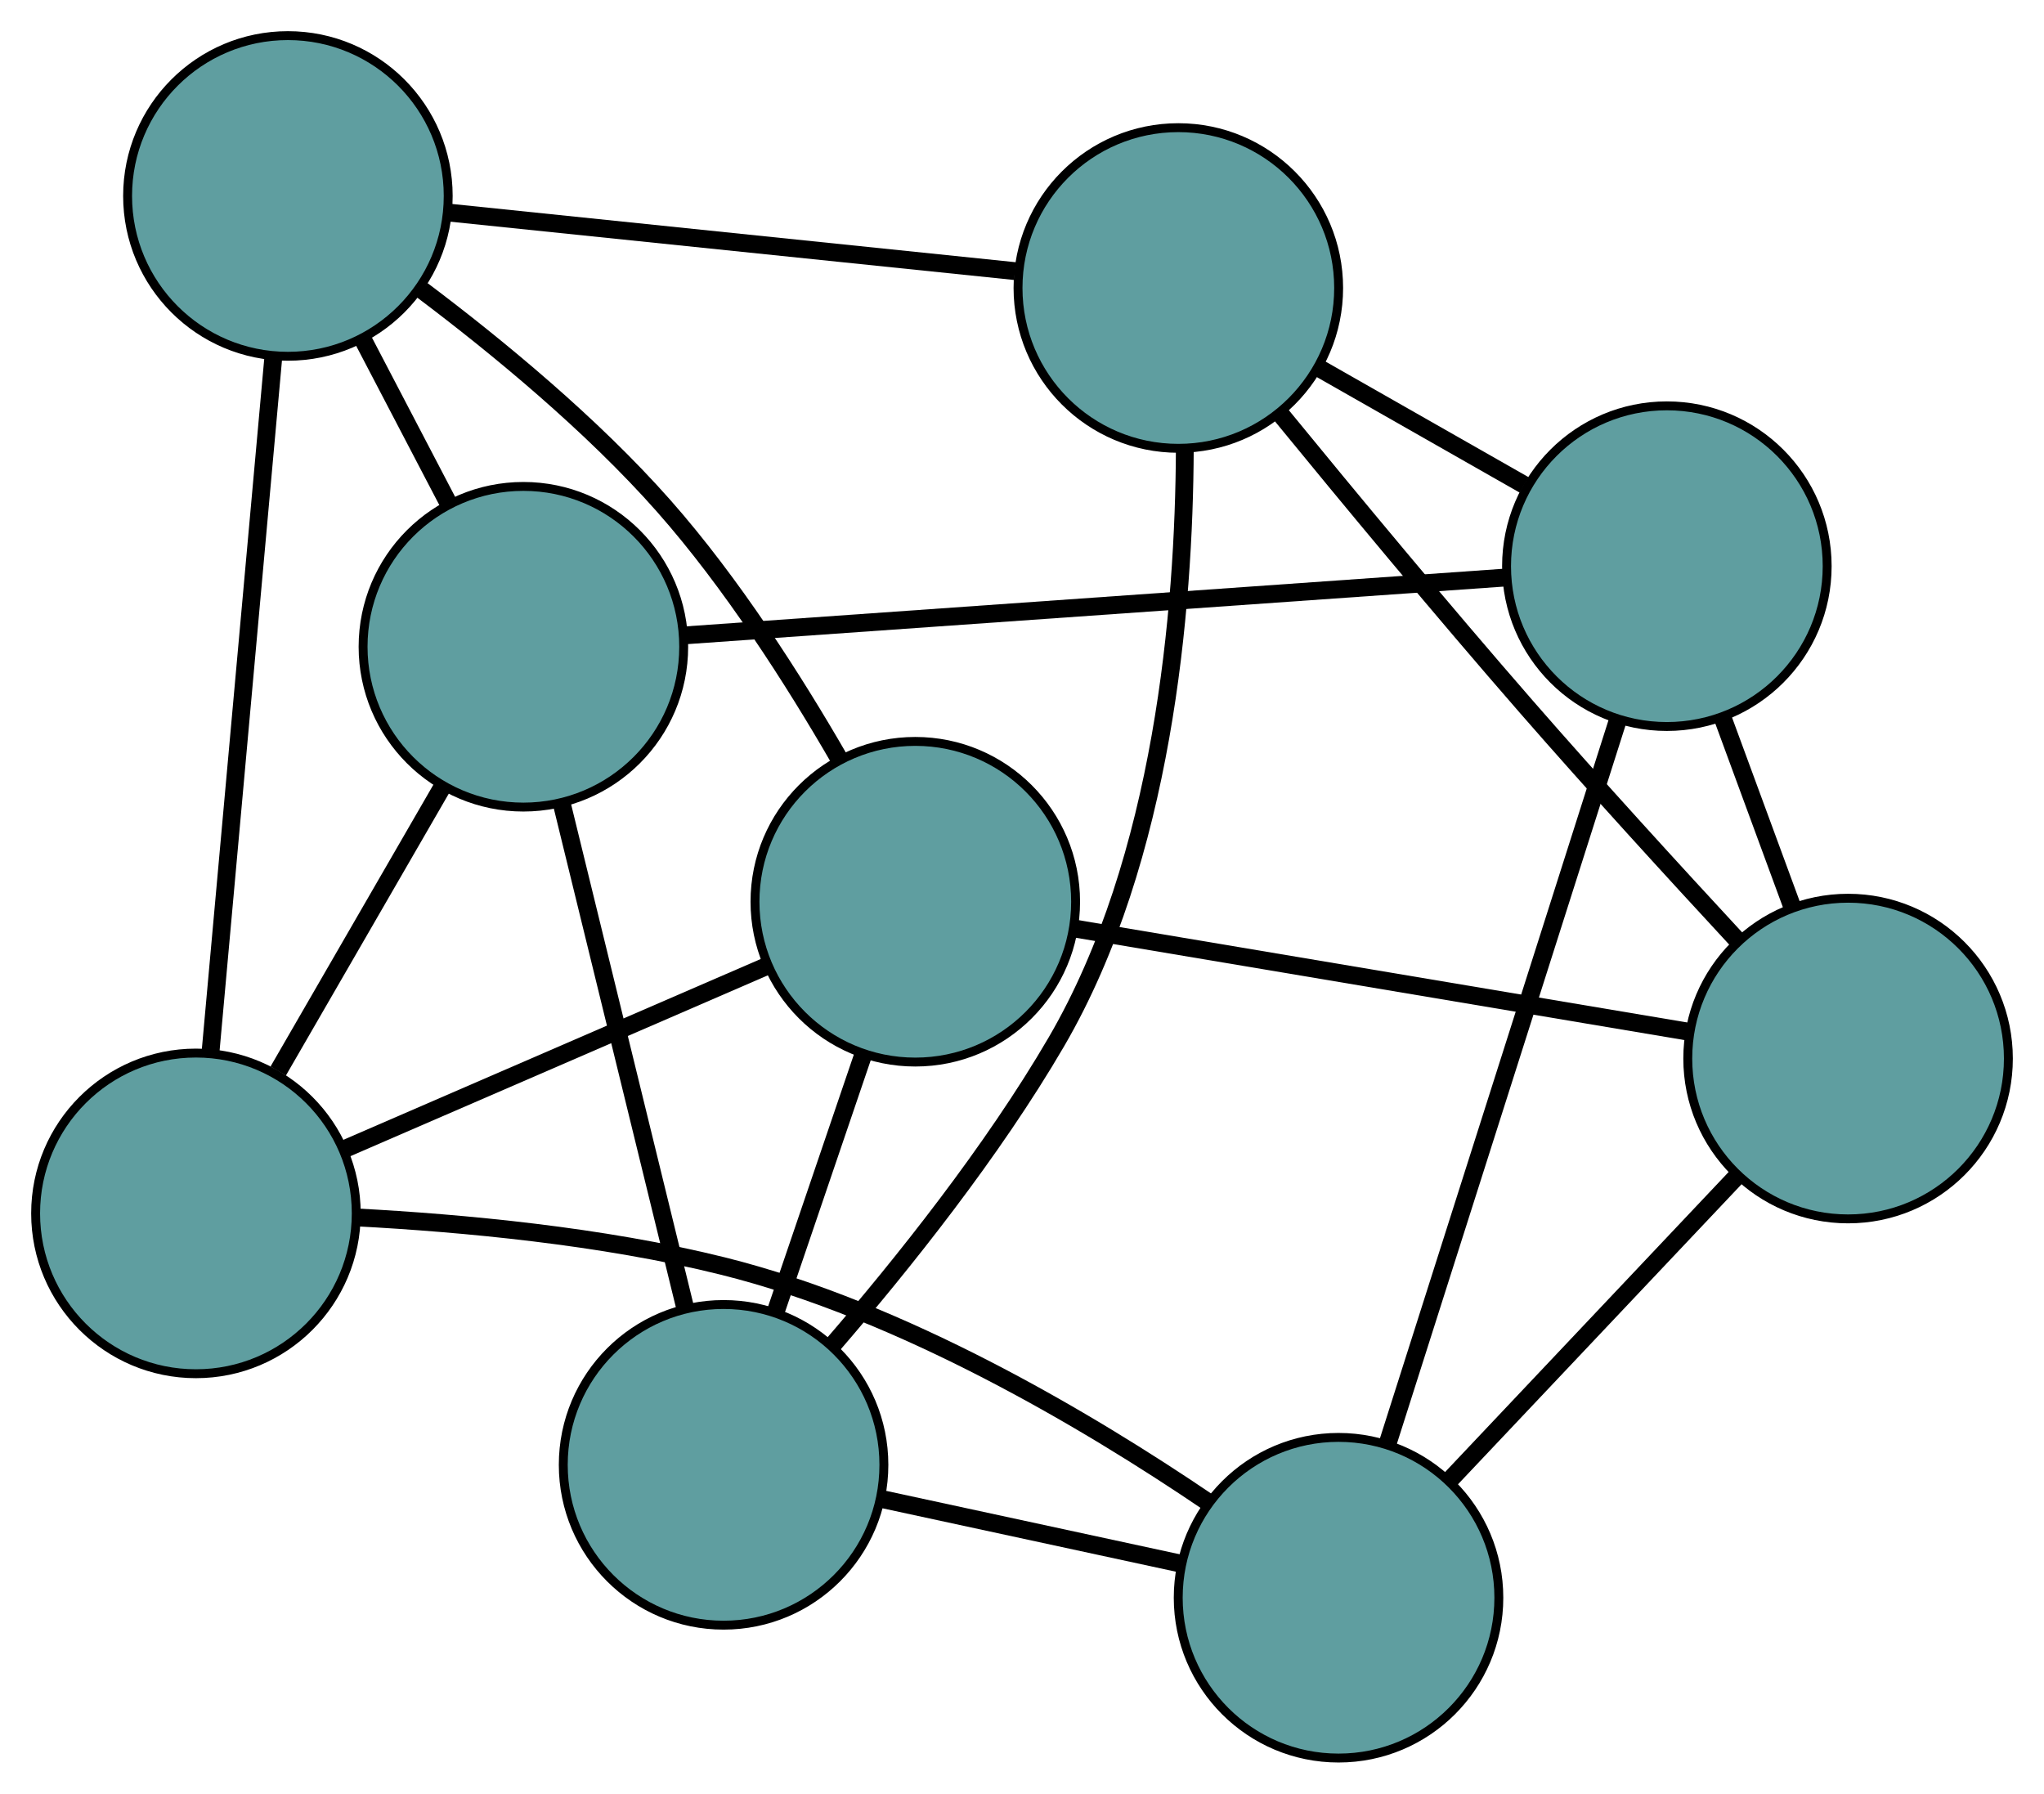 <?xml version="1.0" encoding="UTF-8" standalone="no"?>
<!DOCTYPE svg PUBLIC "-//W3C//DTD SVG 1.1//EN"
 "http://www.w3.org/Graphics/SVG/1.1/DTD/svg11.dtd">
<!-- Generated by graphviz version 2.36.0 (20140111.2315)
 -->
<!-- Title: G Pages: 1 -->
<svg width="100%" height="100%"
 viewBox="0.00 0.00 229.51 201.38" xmlns="http://www.w3.org/2000/svg" xmlns:xlink="http://www.w3.org/1999/xlink">
<g id="graph0" class="graph" transform="scale(1 1) rotate(0) translate(4 197.382)">
<title>G</title>
<!-- 0 -->
<g id="node1" class="node"><title>0</title>
<ellipse fill="cadetblue" stroke="black" cx="128.309" cy="-165.048" rx="18" ry="18"/>
</g>
<!-- 4 -->
<g id="node5" class="node"><title>4</title>
<ellipse fill="cadetblue" stroke="black" cx="183.163" cy="-133.816" rx="18" ry="18"/>
</g>
<!-- 0&#45;&#45;4 -->
<g id="edge1" class="edge"><title>0&#45;&#45;4</title>
<path fill="none" stroke="black" stroke-width="2" d="M144.175,-156.014C151.389,-151.907 159.91,-147.056 167.142,-142.938"/>
</g>
<!-- 5 -->
<g id="node6" class="node"><title>5</title>
<ellipse fill="cadetblue" stroke="black" cx="28.327" cy="-175.382" rx="18" ry="18"/>
</g>
<!-- 0&#45;&#45;5 -->
<g id="edge2" class="edge"><title>0&#45;&#45;5</title>
<path fill="none" stroke="black" stroke-width="2" d="M109.971,-166.943C91.931,-168.808 64.549,-171.638 46.549,-173.499"/>
</g>
<!-- 6 -->
<g id="node7" class="node"><title>6</title>
<ellipse fill="cadetblue" stroke="black" cx="203.511" cy="-78.534" rx="18" ry="18"/>
</g>
<!-- 0&#45;&#45;6 -->
<g id="edge3" class="edge"><title>0&#45;&#45;6</title>
<path fill="none" stroke="black" stroke-width="2" d="M139.768,-150.907C147.47,-141.492 157.909,-128.898 167.399,-118.015 175.091,-109.194 183.96,-99.492 190.983,-91.913"/>
</g>
<!-- 7 -->
<g id="node8" class="node"><title>7</title>
<ellipse fill="cadetblue" stroke="black" cx="77.247" cy="-32.92" rx="18" ry="18"/>
</g>
<!-- 0&#45;&#45;7 -->
<g id="edge4" class="edge"><title>0&#45;&#45;7</title>
<path fill="none" stroke="black" stroke-width="2" d="M129.036,-146.954C128.96,-128.914 126.611,-101.004 114.627,-80.429 107.443,-68.096 97.342,-55.458 89.452,-46.321"/>
</g>
<!-- 1 -->
<g id="node2" class="node"><title>1</title>
<ellipse fill="cadetblue" stroke="black" cx="54.769" cy="-124.769" rx="18" ry="18"/>
</g>
<!-- 1&#45;&#45;4 -->
<g id="edge5" class="edge"><title>1&#45;&#45;4</title>
<path fill="none" stroke="black" stroke-width="2" d="M72.893,-126.046C97.363,-127.77 140.709,-130.825 165.132,-132.546"/>
</g>
<!-- 1&#45;&#45;5 -->
<g id="edge6" class="edge"><title>1&#45;&#45;5</title>
<path fill="none" stroke="black" stroke-width="2" d="M46.403,-140.783C43.316,-146.691 39.819,-153.384 36.73,-159.298"/>
</g>
<!-- 1&#45;&#45;7 -->
<g id="edge7" class="edge"><title>1&#45;&#45;7</title>
<path fill="none" stroke="black" stroke-width="2" d="M59.103,-107.059C63.084,-90.795 68.951,-66.822 72.927,-50.575"/>
</g>
<!-- 8 -->
<g id="node9" class="node"><title>8</title>
<ellipse fill="cadetblue" stroke="black" cx="18" cy="-61.15" rx="18" ry="18"/>
</g>
<!-- 1&#45;&#45;8 -->
<g id="edge8" class="edge"><title>1&#45;&#45;8</title>
<path fill="none" stroke="black" stroke-width="2" d="M45.68,-109.042C40.066,-99.328 32.882,-86.899 27.24,-77.136"/>
</g>
<!-- 2 -->
<g id="node3" class="node"><title>2</title>
<ellipse fill="cadetblue" stroke="black" cx="146.297" cy="-18" rx="18" ry="18"/>
</g>
<!-- 2&#45;&#45;4 -->
<g id="edge9" class="edge"><title>2&#45;&#45;4</title>
<path fill="none" stroke="black" stroke-width="2" d="M151.817,-35.339C158.766,-57.173 170.638,-94.469 177.606,-116.359"/>
</g>
<!-- 2&#45;&#45;6 -->
<g id="edge10" class="edge"><title>2&#45;&#45;6</title>
<path fill="none" stroke="black" stroke-width="2" d="M158.712,-31.135C168.309,-41.289 181.53,-55.278 191.121,-65.425"/>
</g>
<!-- 2&#45;&#45;7 -->
<g id="edge11" class="edge"><title>2&#45;&#45;7</title>
<path fill="none" stroke="black" stroke-width="2" d="M128.515,-21.842C118.286,-24.053 105.469,-26.822 95.209,-29.039"/>
</g>
<!-- 2&#45;&#45;8 -->
<g id="edge12" class="edge"><title>2&#45;&#45;8</title>
<path fill="none" stroke="black" stroke-width="2" d="M131.558,-28.785C118.144,-37.88 97.403,-50.197 77.163,-55.24 63.641,-58.61 47.928,-60.069 36.095,-60.696"/>
</g>
<!-- 3 -->
<g id="node4" class="node"><title>3</title>
<ellipse fill="cadetblue" stroke="black" cx="98.774" cy="-96.141" rx="18" ry="18"/>
</g>
<!-- 3&#45;&#45;5 -->
<g id="edge13" class="edge"><title>3&#45;&#45;5</title>
<path fill="none" stroke="black" stroke-width="2" d="M90.219,-112.203C85.115,-121.046 78.153,-131.946 70.526,-140.577 62.477,-149.686 51.927,-158.388 43.389,-164.812"/>
</g>
<!-- 3&#45;&#45;6 -->
<g id="edge14" class="edge"><title>3&#45;&#45;6</title>
<path fill="none" stroke="black" stroke-width="2" d="M116.541,-93.154C135.801,-89.917 166.363,-84.779 185.657,-81.536"/>
</g>
<!-- 3&#45;&#45;7 -->
<g id="edge15" class="edge"><title>3&#45;&#45;7</title>
<path fill="none" stroke="black" stroke-width="2" d="M92.891,-78.866C89.854,-69.945 86.159,-59.093 83.122,-50.175"/>
</g>
<!-- 3&#45;&#45;8 -->
<g id="edge16" class="edge"><title>3&#45;&#45;8</title>
<path fill="none" stroke="black" stroke-width="2" d="M82.037,-88.891C68.175,-82.885 48.572,-74.393 34.715,-68.391"/>
</g>
<!-- 4&#45;&#45;6 -->
<g id="edge17" class="edge"><title>4&#45;&#45;6</title>
<path fill="none" stroke="black" stroke-width="2" d="M189.49,-116.628C191.963,-109.908 194.792,-102.222 197.258,-95.522"/>
</g>
<!-- 5&#45;&#45;8 -->
<g id="edge18" class="edge"><title>5&#45;&#45;8</title>
<path fill="none" stroke="black" stroke-width="2" d="M26.69,-157.282C24.757,-135.892 21.559,-100.518 19.629,-79.165"/>
</g>
</g>
</svg>

